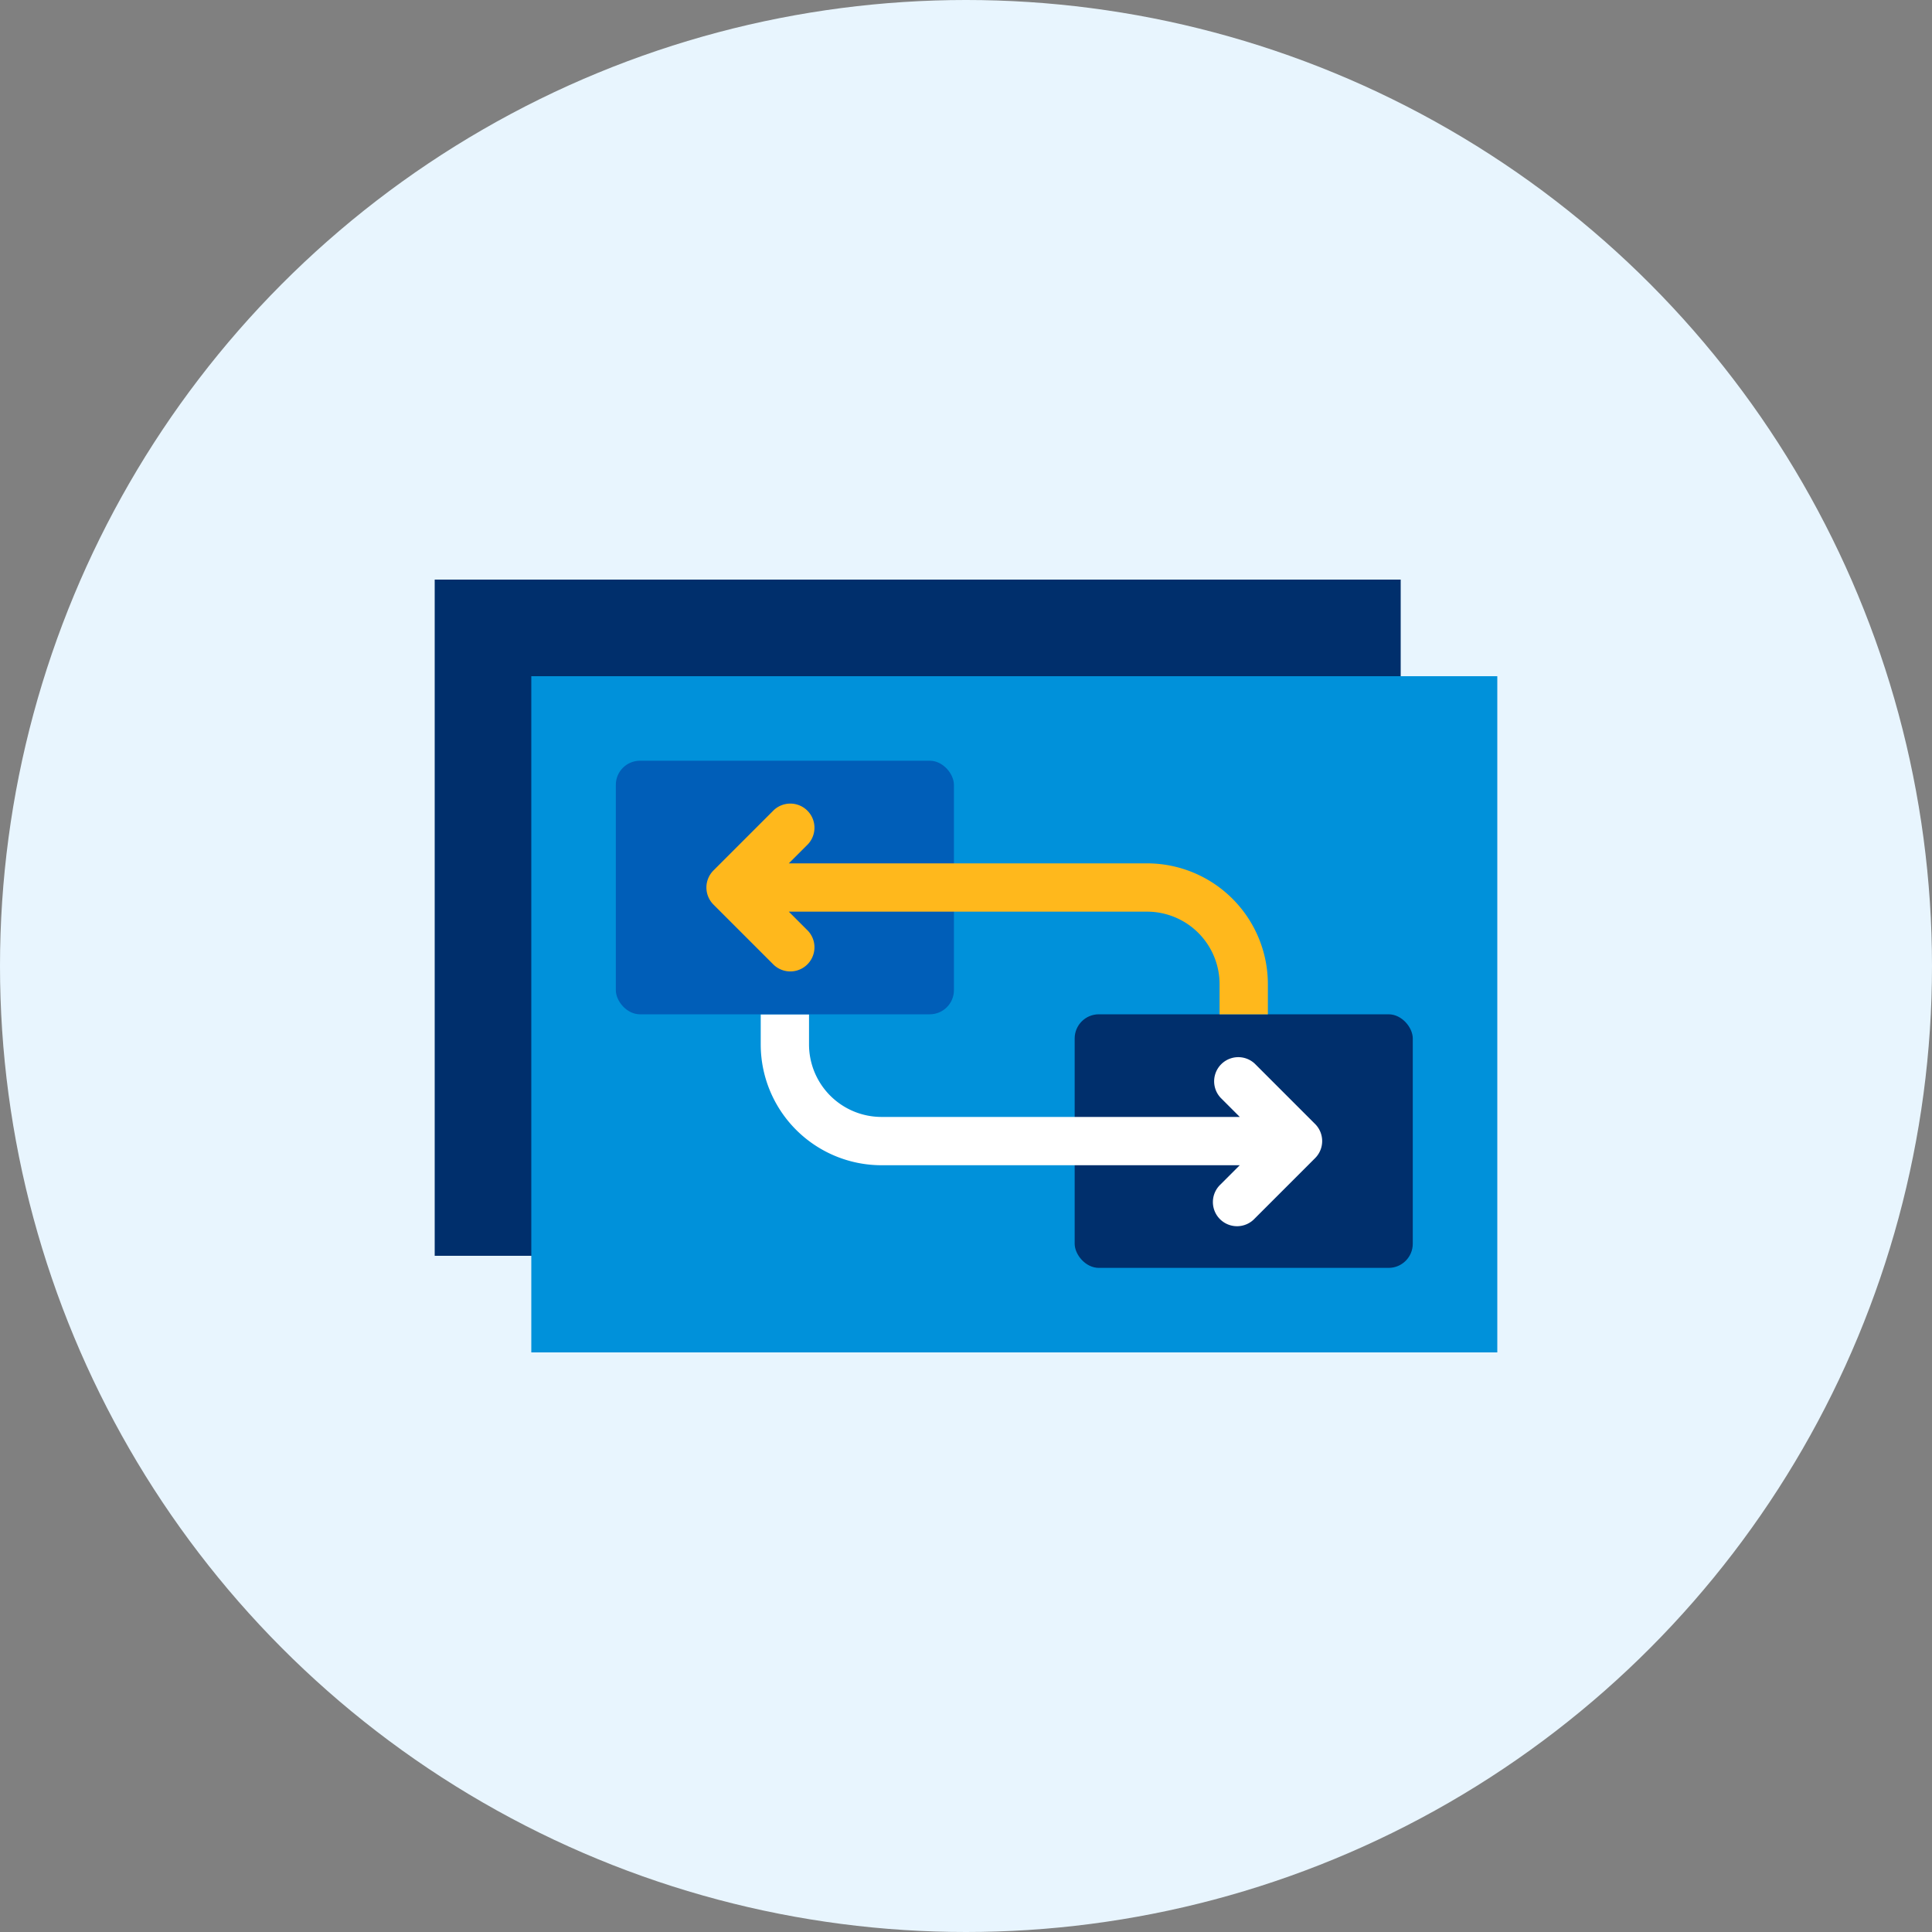 <svg id="Icons" xmlns="http://www.w3.org/2000/svg" width="48" height="48" viewBox="0 0 48 48"><rect x="0" y="0" width="48" height="48" fill="#808080" stroke="none"/><circle cx="24" cy="24" r="24" fill="#e8f5fe"/><rect x="10.8" y="14.4" width="24" height="16.8" fill="#002f6c"/><rect x="13.2" y="16.8" width="24" height="16.8" fill="#0091da"/><rect x="26.7" y="25.2" width="8.4" height="6.3" rx="0.6" fill="#002f6c"/><path d="M32.674,27.926l-1.5-1.5a.6.6,0,0,0-.848.848l.476.476H21.9a1.802,1.802,0,0,1-1.8-1.8V25.2H18.9v.75a3.003,3.003,0,0,0,3,3h8.901l-.476.476a.6.6,0,1,0,.848.848l1.5-1.5A.6.6,0,0,0,32.674,27.926Z" fill="#fff"/><rect x="15.3" y="18.9" width="8.4" height="6.3" rx="0.6" transform="translate(39 44.1) rotate(180)" fill="#005eb8"/><path d="M28.5,21.45H19.598l.476-.476a.6.6,0,0,0-.848-.848l-1.5,1.5a.6.6,0,0,0,0,.848l1.5,1.5a.6.6,0,0,0,.848-.848l-.476-.476H28.5a1.802,1.802,0,0,1,1.8,1.8v.75h1.2v-.75A3.003,3.003,0,0,0,28.5,21.45Z" fill="#ffb81c"/></svg>